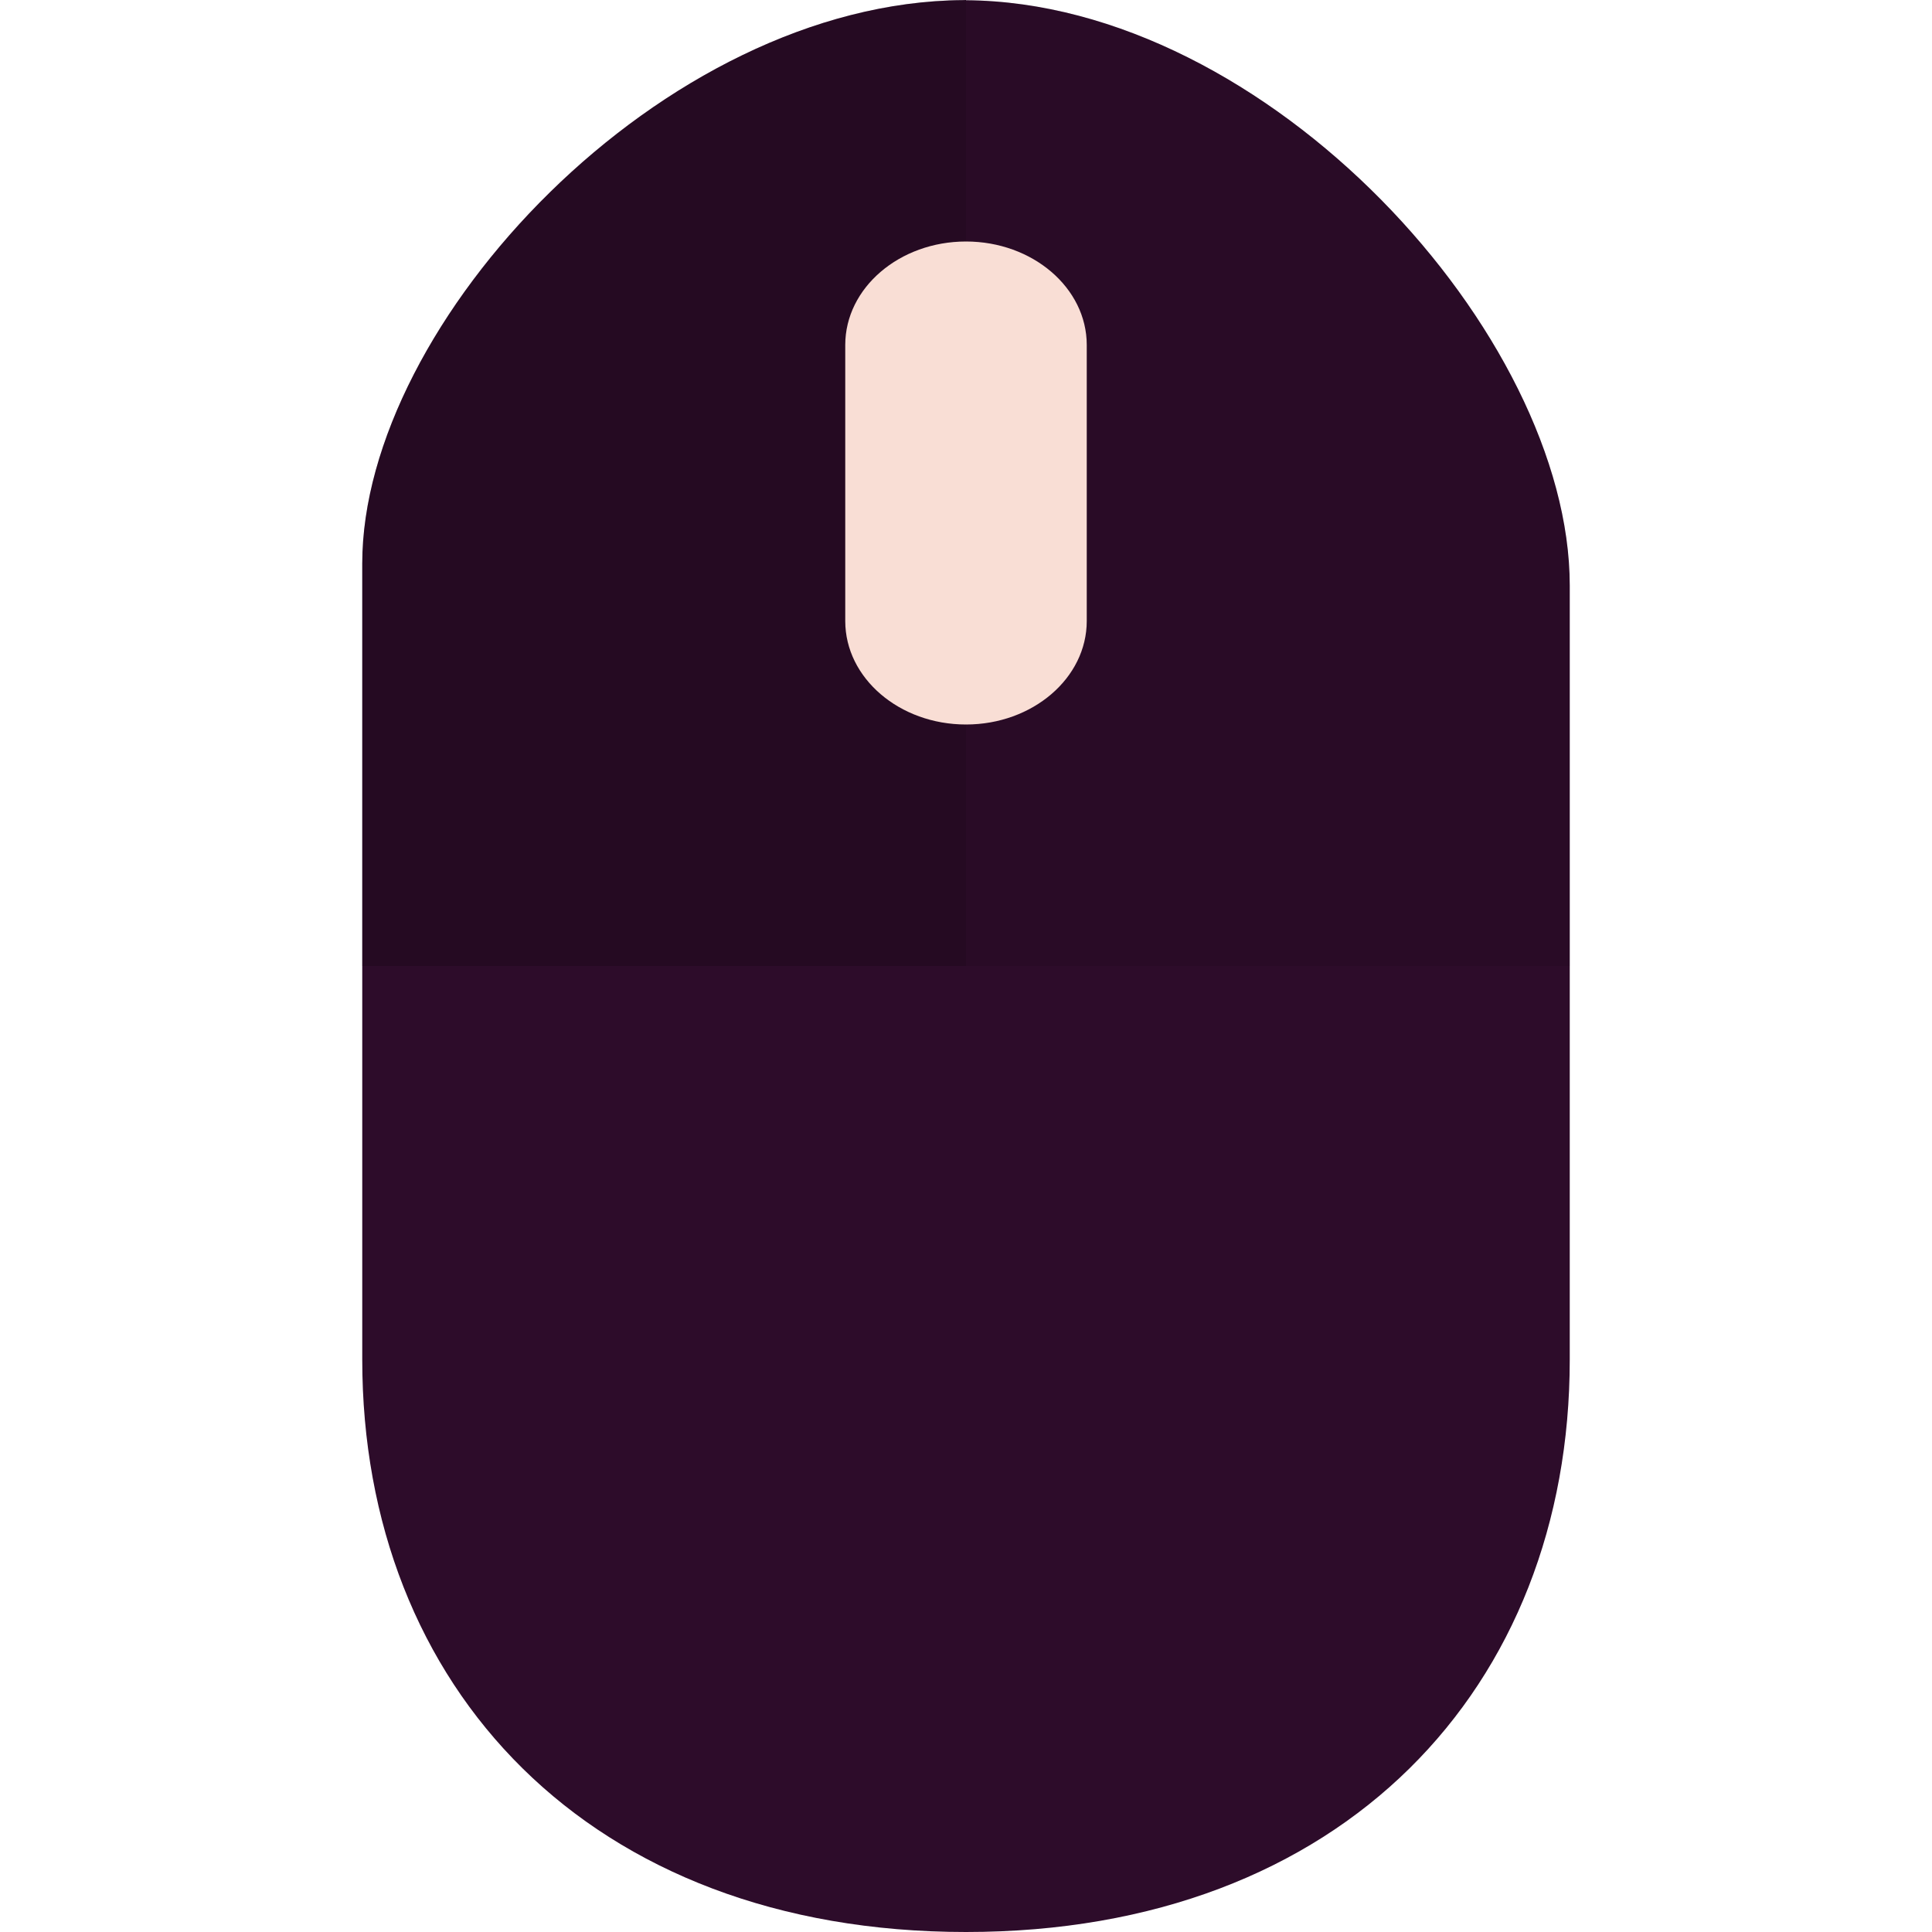 <svg xmlns="http://www.w3.org/2000/svg" width="16" height="16" version="1">
 <path style="fill:#2d0c2a" d="m 8,-6e-8 c -0.007,0 -0.014,0.001 -0.021,0.001 H 7.977 C 5.485,0.017 3,2.674 3,4.667 V 11.259 C 3,13.968 4.875,16 8,16 c 3.125,5.6e-4 5,-2.031 5,-4.74 V 4.849 C 13,2.777 10.503,0.019 8,0.002 Z"/>
 <path style="opacity:0.1" d="m 8,-6e-8 c -0.007,0 -0.014,7.8000002e-4 -0.02,7.8000002e-4 H 7.977 C 5.485,0.017 3,2.673 3,4.667 V 8 H 13 V 4.849 C 13,2.777 10.503,0.019 8,0.002 Z"/>
 <path style="opacity:0.1" d="m 8,-6e-8 c -0.007,0 -0.014,7.8000002e-4 -0.02,7.8000002e-4 H 7.977 C 5.485,0.017 3,2.673 3,4.667 V 8 H 8 C 8,8 8,-6e-8 8,0.002 Z"/>
 <path style="fill:#f9ded5" d="M 8,2 C 8.551,2 9,2.384 9,2.857 V 5.143 C 9,5.616 8.551,6 8,6 7.449,6 7,5.616 7,5.143 V 2.857 C 7,2.384 7.449,2 8,2"/>
</svg>
